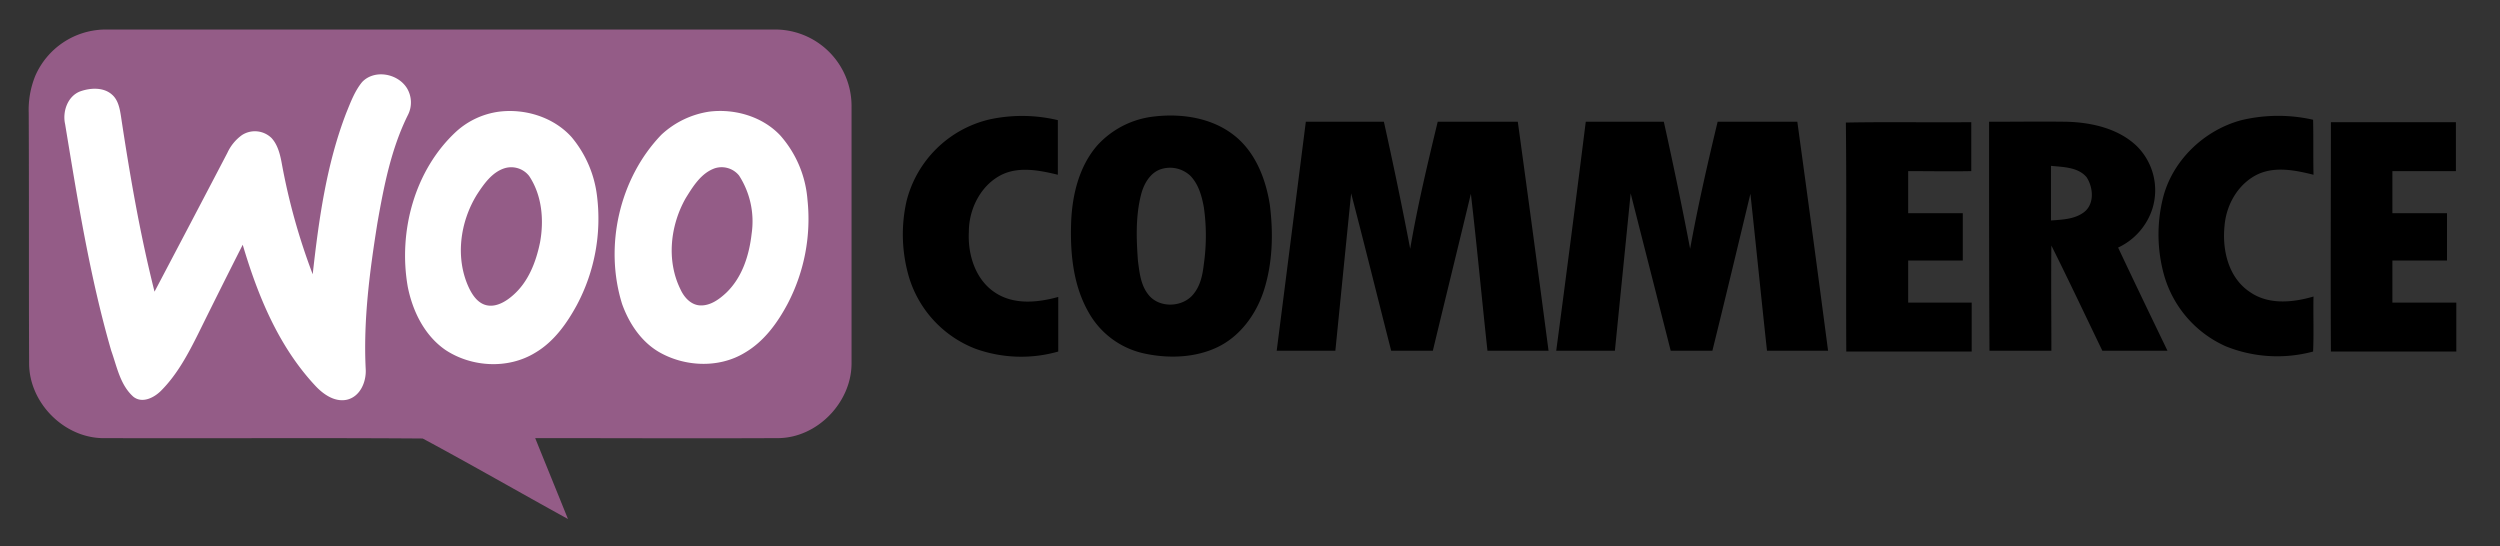<svg id="layer" xmlns="http://www.w3.org/2000/svg" viewBox="0 0 618 135"><rect x="0" y="0" width="618" height="135" fill="#333333" stroke="none"/><defs><style>.cls-1{fill:#945c87;}.cls-1,.cls-2,.cls-3{fill-rule:evenodd;}.cls-2{fill:#fff;}</style></defs><path class="cls-1" d="M8.7,18.8A19.05,19.05,0,0,1,25.8,7.3H191.2a18.91,18.91,0,0,1,19.3,19.3V90c-.1,9.5-8.4,18.1-17.9,18.3-20.1.1-40.2,0-60.3,0,2.7,6.7,5.4,13.3,8.1,20-12-6.6-23.8-13.4-35.9-19.9-26.4-.2-52.9,0-79.4-.1C15.6,108,7.3,99.5,7.2,90c-.1-20.7,0-41.4-.1-62a22.35,22.35,0,0,1,1.6-9.2"/><path class="cls-2" d="M89.5,20.3c3-3.2,8.8-2.2,11.1,1.5a6.82,6.82,0,0,1,.3,6.5c-4.2,8.4-6,17.7-7.6,26.8-1.9,11.9-3.5,24-2.9,36.1.2,3.1-1.3,6.8-4.6,7.6-3.1.7-6-1.4-8-3.6C68.8,85.5,63.7,73,60,60.5c-3.7,7.3-7.4,14.7-11,22-2.5,5-5.2,10.1-9.2,14.1-1.7,1.7-4.6,3.2-6.8,1.5-3.3-2.9-4.1-7.5-5.5-11.4-5.3-18.3-8.3-37.2-11.4-56-.7-3.1.6-6.9,3.7-8.1,2.5-.9,5.8-1.1,7.9.8,1.5,1.3,1.9,3.4,2.2,5.3,2.2,14.6,4.7,29.1,8.3,43.4,6-11.4,12-22.8,18-34.3a11.12,11.12,0,0,1,3.6-4.4,5.89,5.89,0,0,1,7.3.7c1.5,1.6,2.1,3.9,2.5,6a155.84,155.84,0,0,0,7.7,27.7c1.5-13.5,3.4-27.2,8.3-39.9,1.1-2.7,2.1-5.4,3.9-7.6m33.9,7.3c6.5-.8,13.5,1.4,17.9,6.3a27.76,27.76,0,0,1,6.3,14.7,45.37,45.37,0,0,1-5,26.8c-2.5,4.6-5.7,9.1-10.3,11.8-6.7,4.1-15.7,3.6-22.2-.7-5.2-3.6-8.1-9.6-9.3-15.6-2.4-13.7,1.7-28.9,12-38.4a19.59,19.59,0,0,1,10.6-4.9m1.3,14c-3.1,1-5.1,3.9-6.8,6.5-4.2,6.8-5.4,15.7-2,23,.9,1.9,2.3,4,4.6,4.4s4.6-1,6.3-2.5c3.8-3.3,5.7-8.2,6.7-13.1,1-5.5.5-11.6-2.7-16.4a5.62,5.62,0,0,0-6.1-1.9m50.6-14c6.3-.8,13.2,1.2,17.6,5.9a27.12,27.12,0,0,1,6.7,15.8,45.21,45.21,0,0,1-4.9,25.8c-2.5,4.7-5.8,9.3-10.6,12.1-6.4,3.9-15,3.5-21.4-.3-4.3-2.6-7.2-7-8.9-11.7-4.5-14.3-.7-31.1,9.7-41.9a22.15,22.15,0,0,1,11.8-5.7m1.4,14c-3.4,1.2-5.4,4.5-7.2,7.4-3.8,6.7-4.8,15.4-1.3,22.5.9,2,2.6,3.9,4.9,4,2.5.1,4.7-1.5,6.5-3.2,3.9-3.8,5.6-9.2,6.2-14.5a20.93,20.93,0,0,0-3.1-14.4,5.54,5.54,0,0,0-6-1.8"/><path class="cls-3" d="M244.7,29.5a38.11,38.11,0,0,1,16.8.2V43.2c-4.5-1.1-9.6-2.1-13.9,0-5.2,2.6-8.1,8.5-8.1,14.1-.3,5.6,1.6,11.9,6.6,15.1,4.6,3,10.5,2.4,15.5,1V86.9a33.39,33.39,0,0,1-20.5-.7,27.52,27.52,0,0,1-16.4-17.7,37.44,37.44,0,0,1-.6-18.8,27.67,27.67,0,0,1,20.6-20.2m40.6-.7c6.8-.8,14.2.3,19.7,4.6,5.3,4.1,7.9,10.8,8.9,17.2.9,7.1.7,14.5-1.5,21.3-1.9,5.8-5.8,11.2-11.4,13.9s-12.4,2.9-18.5,1.5a20.77,20.77,0,0,1-13.4-10.1c-3.9-6.8-4.6-14.9-4.3-22.6.3-6.6,2-13.5,6.4-18.6a22.21,22.21,0,0,1,14.1-7.2m2.1,12.9c-2.9.7-4.6,3.6-5.3,6.3-1.4,5.4-1.2,11-.8,16.5.4,3,.7,6.2,2.8,8.6,2.8,3.2,8.5,2.8,11-.5,1.7-2.1,2.2-4.8,2.5-7.4a49.78,49.78,0,0,0,0-13.9c-.5-2.8-1.3-5.7-3.3-7.8a7.32,7.32,0,0,0-6.9-1.8m266.7-12a39.19,39.19,0,0,1,17.7-.1c.1,4.5,0,9,.1,13.6-4.4-1.1-9.3-2.1-13.6-.2-5,2.3-8,7.6-8.4,12.9-.6,6,1,12.8,6.3,16.3,4.6,3.2,10.6,2.6,15.7,1.1-.1,4.5.1,9.1-.1,13.6a34,34,0,0,1-21.6-1.3,27.48,27.48,0,0,1-15.3-17.8,37.38,37.38,0,0,1-.3-18.5c2.2-9.4,10.1-17.1,19.5-19.6m-231.3.4h19.3c2.3,10.4,4.5,20.9,6.5,31.4,1.8-10.6,4.3-21,6.8-31.4h19.8q3.9,28.35,7.6,56.6H367.7c-1.4-12.9-2.6-25.9-4.1-38.8-3.1,12.9-6.3,25.9-9.4,38.8H343.9c-3.3-12.9-6.5-25.9-9.9-38.9-1.3,12.9-2.6,25.9-3.9,38.9H315.6q3.6-28.2,7.2-56.6m69.2,0h19.3c2.3,10.4,4.5,20.9,6.5,31.4,1.9-10.5,4.3-21,6.8-31.4h19.7q3.9,28.35,7.6,56.6H436.8c-1.4-12.9-2.7-25.9-4.1-38.8-3.1,12.9-6.2,25.9-9.4,38.8H413c-3.3-13-6.6-25.9-9.9-38.9-1.3,13-2.6,25.9-3.9,38.9H384.7q3.75-28.2,7.3-56.6m64.3.2c10.3-.2,20.7,0,31-.1V42.3c-5.2.1-10.4,0-15.6,0V52.7h13.5V64.4H471.7V74.8h15.7V86.9h-31c-.1-18.9.1-37.7-.1-56.6m35.4-.2c6.5,0,12.9-.1,19.4,0,6.1.2,12.6,1.7,17.1,6a15.38,15.38,0,0,1,3.9,15.4,16,16,0,0,1-8.5,9.7c4,8.5,8.1,17,12.2,25.5H519.7c-4.2-8.7-8.3-17.4-12.6-26-.1,8.7,0,17.4,0,26H491.8c-.1-18.8-.1-37.7-.1-56.6M507,41V54.5c2.8-.2,5.8-.3,8.1-2,2.7-2,2.4-6.1.7-8.7-2.1-2.5-5.8-2.5-8.8-2.8m69.2-10.8h30.9V42.3H591.4V52.7h13.5V64.4H591.4V74.8h15.8V86.9h-31c-.1-19,0-37.9,0-56.7"/></svg>
